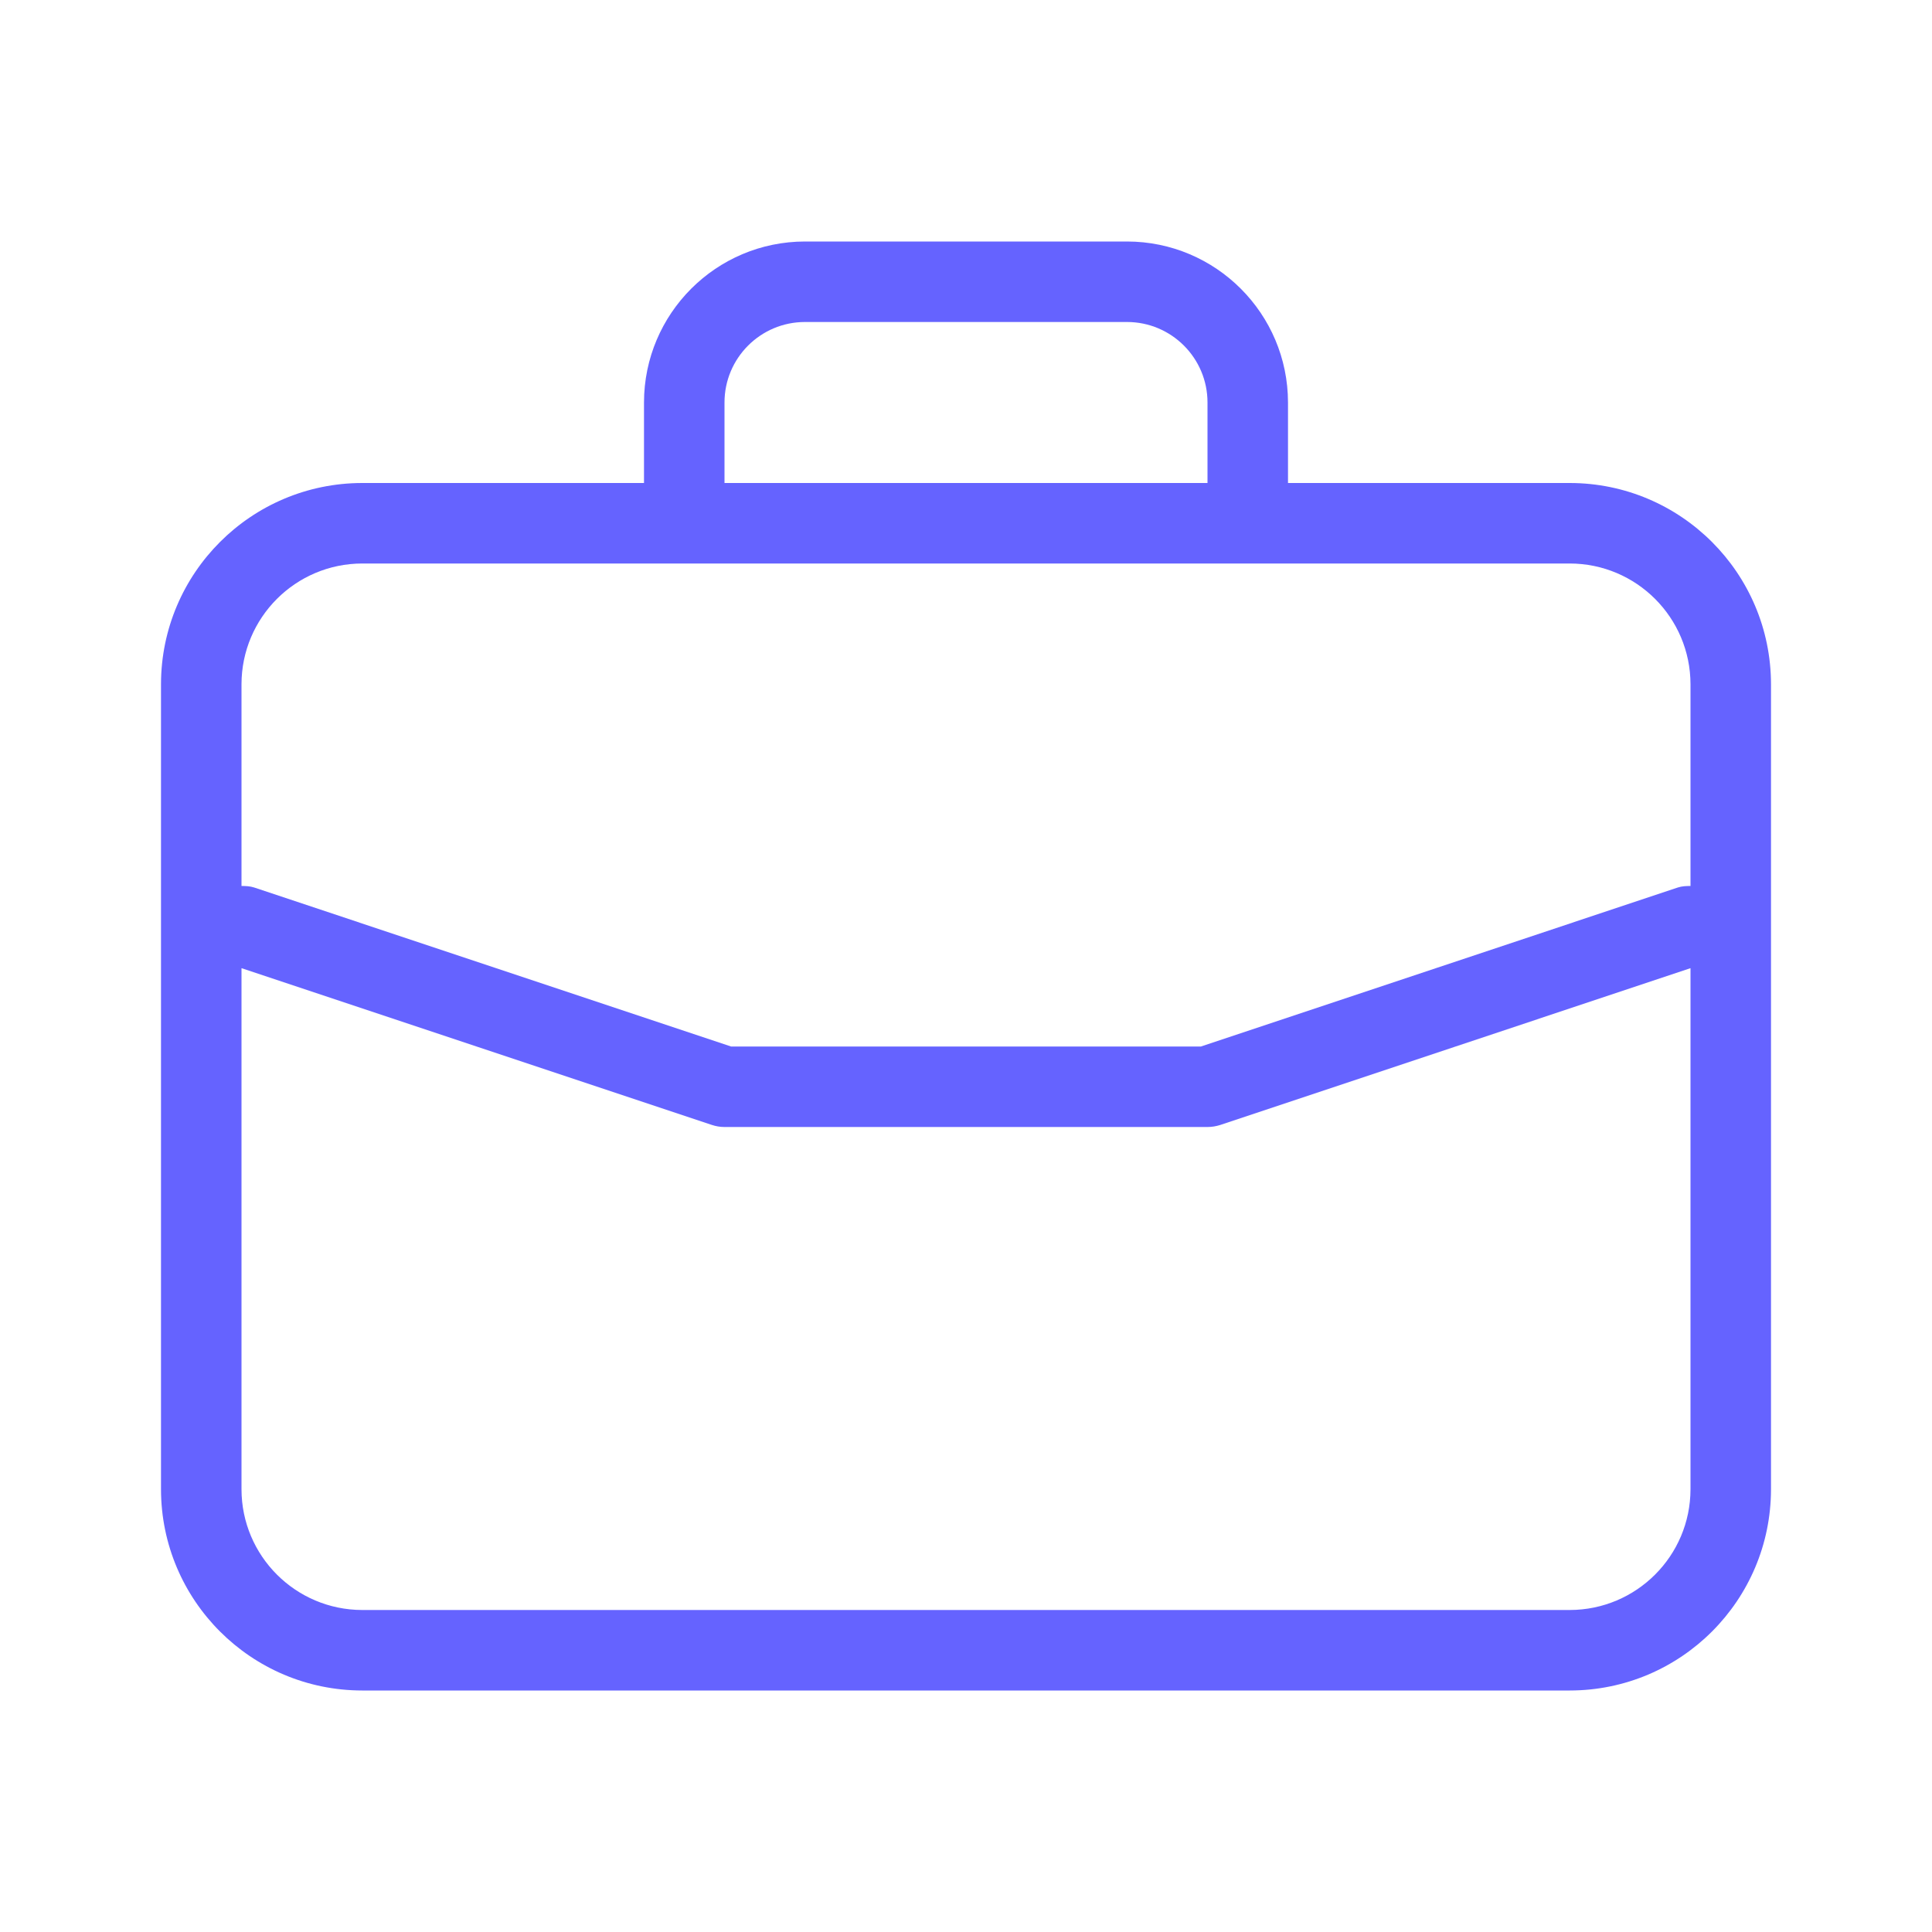 <svg xmlns="http://www.w3.org/2000/svg" enable-background="new 0 0 24 24" viewBox="0 0 24 24" id="bag"><path fill="#6563FF" d="M19.5,6H16V5c-0.001-1.104-0.896-1.999-2-2h-4C8.896,3.001,8.001,3.896,8,5v1H4.5C3.12,6.001,2.001,7.12,2,8.5v10c0.001,1.38,1.12,2.499,2.5,2.5h15c1.38-0.001,2.499-1.12,2.5-2.5v-10C21.999,7.12,20.88,6.001,19.5,6z M9,5c0-0.552,0.448-1,1-1h4c0.552,0,1,0.448,1,1v1H9V5z M21,18.5c-0.001,0.828-0.672,1.499-1.5,1.5h-15c-0.828-0.001-1.499-0.672-1.5-1.5v-6.473l5.842,1.947C8.893,13.991,8.946,14,9,14h6c0.054-0,0.107-0.009,0.158-0.025L21,12.027V18.5z M21,11.006c-0.053,0-0.106,0.002-0.158,0.019L14.919,13H9.081l-5.923-1.975C3.106,11.008,3.053,11.006,3,11.006V8.5C3.001,7.672,3.672,7.001,4.5,7h15c0.828,0.001,1.499,0.672,1.5,1.5V11.006z"></path></svg>